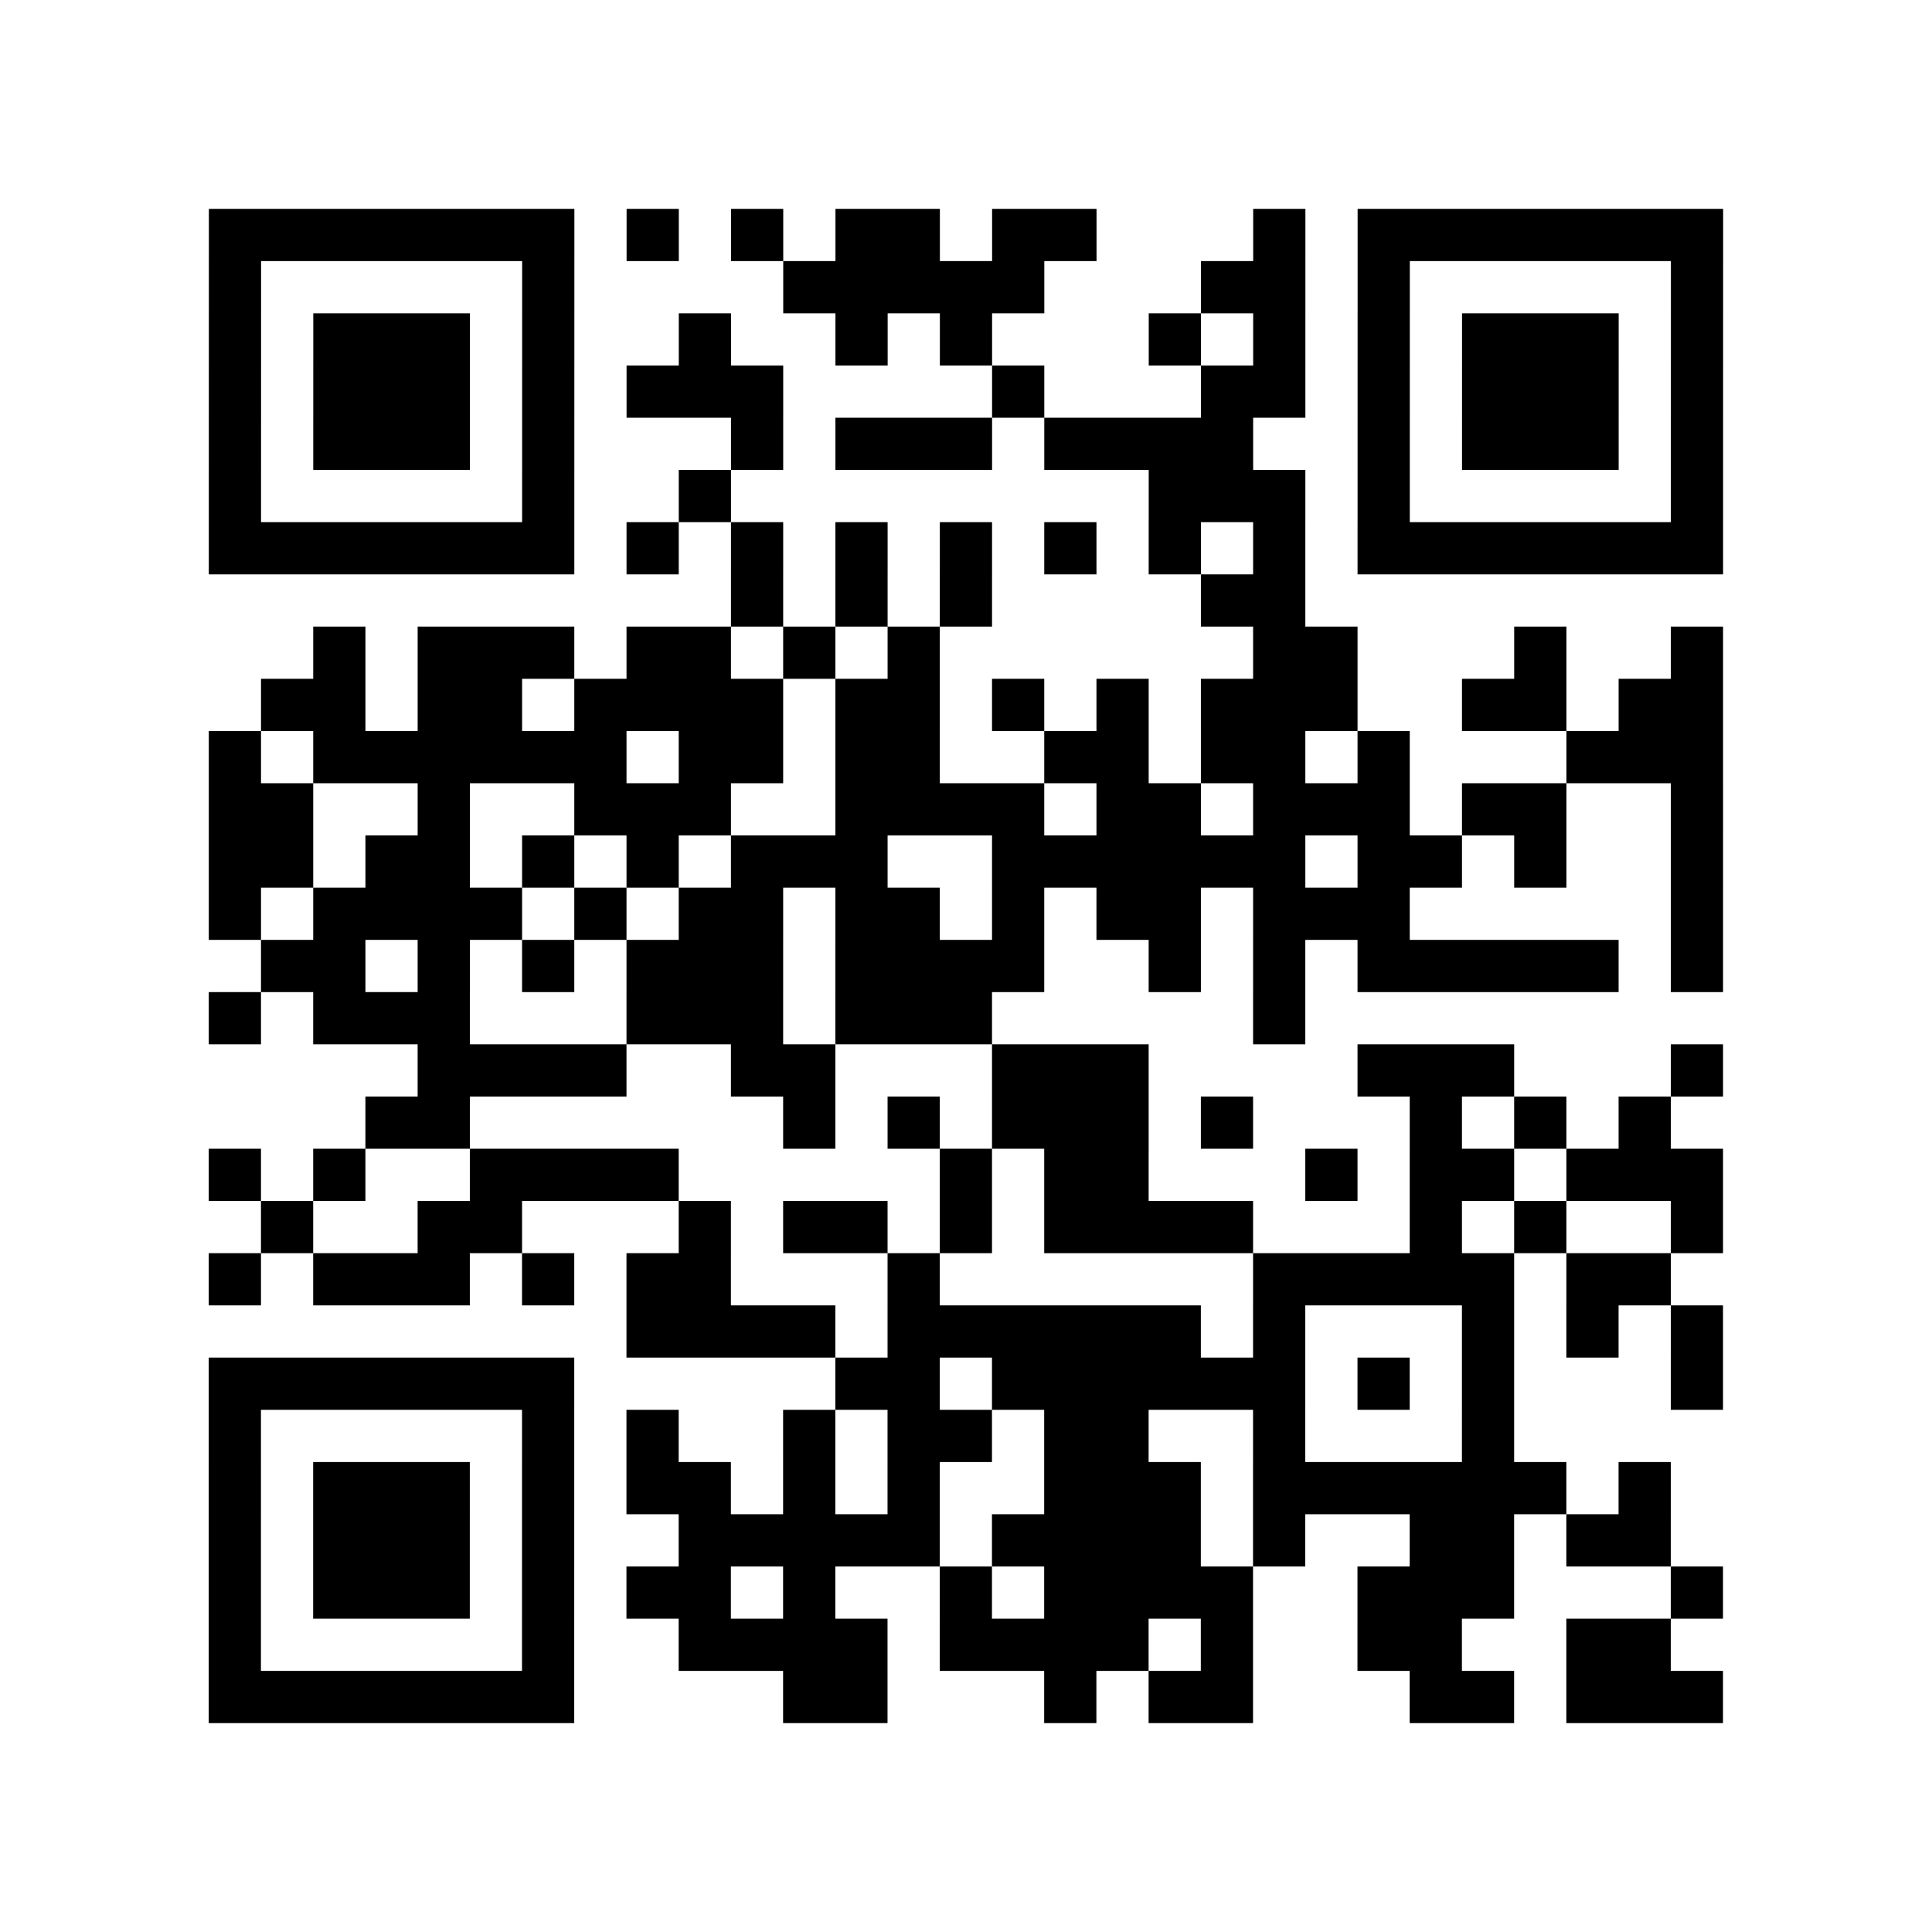 <?xml version="1.0" encoding="UTF-8"?>
<svg xmlns="http://www.w3.org/2000/svg" height="296" width="296" class="pyqrcode"><path transform="scale(8)" stroke="#000" class="pyqrline" d="M4 4.5h7m1 0h1m1 0h1m1 0h2m1 0h2m3 0h1m1 0h7m-29 1h1m5 0h1m4 0h5m3 0h2m1 0h1m5 0h1m-29 1h1m1 0h3m1 0h1m2 0h1m2 0h1m1 0h1m3 0h1m1 0h1m1 0h1m1 0h3m1 0h1m-29 1h1m1 0h3m1 0h1m1 0h3m4 0h1m3 0h2m1 0h1m1 0h3m1 0h1m-29 1h1m1 0h3m1 0h1m3 0h1m1 0h3m1 0h4m2 0h1m1 0h3m1 0h1m-29 1h1m5 0h1m2 0h1m8 0h3m1 0h1m5 0h1m-29 1h7m1 0h1m1 0h1m1 0h1m1 0h1m1 0h1m1 0h1m1 0h1m1 0h7m-19 1h1m1 0h1m1 0h1m4 0h2m-19 1h1m1 0h3m1 0h2m1 0h1m1 0h1m6 0h2m3 0h1m2 0h1m-28 1h2m1 0h2m1 0h4m1 0h2m1 0h1m1 0h1m1 0h3m2 0h2m1 0h2m-29 1h1m1 0h6m1 0h2m1 0h2m2 0h2m1 0h2m1 0h1m3 0h3m-29 1h2m2 0h1m2 0h3m2 0h4m1 0h2m1 0h3m1 0h2m2 0h1m-29 1h2m1 0h2m1 0h1m1 0h1m1 0h3m2 0h6m1 0h2m1 0h1m2 0h1m-29 1h1m1 0h4m1 0h1m1 0h2m1 0h2m1 0h1m1 0h2m1 0h3m5 0h1m-28 1h2m1 0h1m1 0h1m1 0h3m1 0h4m2 0h1m1 0h1m1 0h5m1 0h1m-29 1h1m1 0h3m3 0h3m1 0h3m5 0h1m-17 1h4m2 0h2m3 0h3m4 0h3m3 0h1m-26 1h2m6 0h1m1 0h1m1 0h3m1 0h1m3 0h1m1 0h1m1 0h1m-28 1h1m1 0h1m2 0h4m5 0h1m1 0h2m3 0h1m1 0h2m1 0h3m-28 1h1m2 0h2m3 0h1m1 0h2m1 0h1m1 0h4m3 0h1m1 0h1m2 0h1m-29 1h1m1 0h3m1 0h1m1 0h2m3 0h1m6 0h5m1 0h2m-20 1h4m1 0h6m1 0h1m3 0h1m1 0h1m1 0h1m-29 1h7m5 0h2m1 0h6m1 0h1m1 0h1m3 0h1m-29 1h1m5 0h1m1 0h1m2 0h1m1 0h2m1 0h2m2 0h1m3 0h1m-25 1h1m1 0h3m1 0h1m1 0h2m1 0h1m1 0h1m2 0h3m1 0h6m1 0h1m-28 1h1m1 0h3m1 0h1m2 0h5m1 0h4m1 0h1m2 0h2m1 0h2m-28 1h1m1 0h3m1 0h1m1 0h2m1 0h1m2 0h1m1 0h4m2 0h3m3 0h1m-29 1h1m5 0h1m2 0h4m1 0h4m1 0h1m2 0h2m2 0h2m-28 1h7m4 0h2m3 0h1m1 0h2m3 0h2m1 0h3"/></svg>

